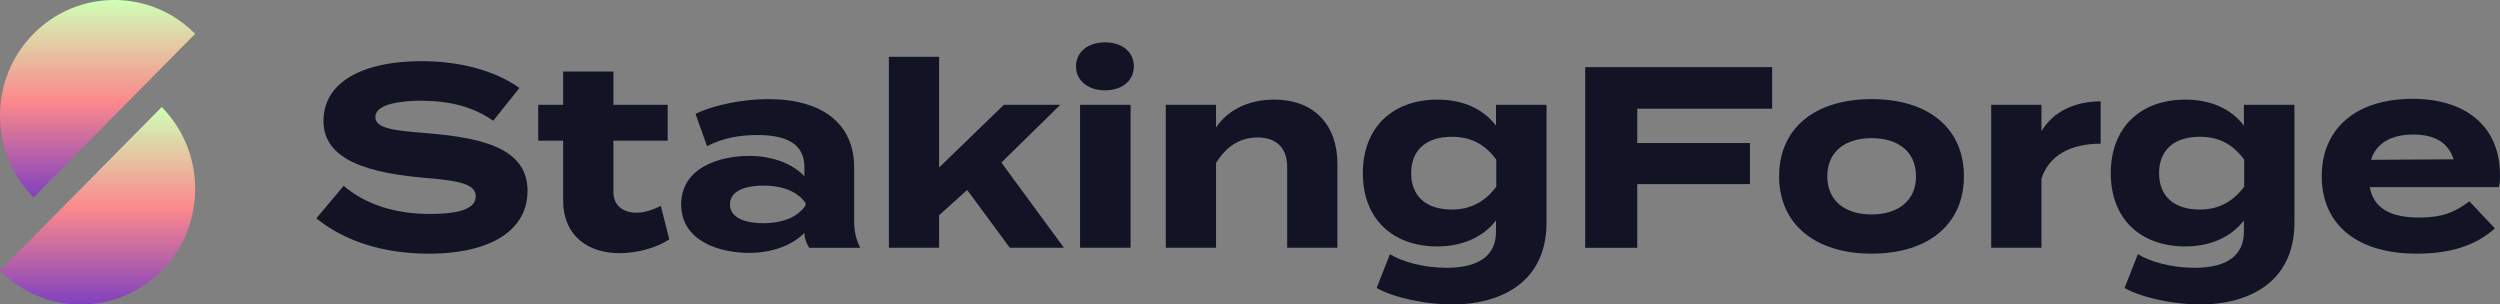 <svg width="156" height="19" viewBox="0 0 156 19" fill="none" xmlns="http://www.w3.org/2000/svg">
    <rect x="0" y="0" width="156" height="19" fill="#808080" stroke="none"/>
    <g clip-path="url(#clip0_67_4384)">
        <path d="M32.916 11.932C32.916 14.252 30.798 15.828 26.755 15.828C23.892 15.828 21.485 15.037 19.74 13.625L21.443 11.597C22.767 12.724 24.596 13.351 26.822 13.351C28.729 13.351 29.685 12.998 29.685 12.255C29.685 11.512 28.795 11.287 26.503 11.098C23.194 10.806 20.185 10.069 20.185 7.555C20.185 5.041 22.767 3.817 26.298 3.817C28.687 3.817 30.883 4.395 32.411 5.491L30.774 7.537C29.535 6.654 28.037 6.295 26.304 6.283C24.999 6.283 23.422 6.49 23.422 7.299C23.422 8.054 24.71 8.152 26.701 8.316C30.347 8.62 32.922 9.345 32.922 11.938L32.916 11.932Z" fill="#121325"/>
        <path d="M41.766 14.927C40.972 15.475 39.727 15.798 38.662 15.798C36.658 15.798 35.142 14.684 35.142 12.529V8.779H33.584V6.538H35.142V4.462H38.277V6.538H41.664V8.779H38.277V11.999C38.277 12.803 38.866 13.271 39.709 13.271C40.232 13.271 40.725 13.095 41.237 12.851L41.76 14.927H41.766Z" fill="#121325"/>
        <path d="M53.299 10.453V13.771C53.299 14.416 53.414 14.946 53.678 15.463H50.496C50.321 15.189 50.195 14.848 50.195 14.544V14.526C49.527 15.232 48.3 15.78 46.741 15.78C44.882 15.78 42.506 15.037 42.506 12.754C42.506 10.471 44.876 9.728 46.741 9.728C48.3 9.728 49.527 10.276 50.195 11.001V10.422C50.195 9.071 49.208 8.426 47.283 8.426C46.23 8.426 45.195 8.572 44.118 9.12L43.402 7.105C44.594 6.526 46.41 6.185 47.939 6.185C51.296 6.185 53.299 7.701 53.299 10.453ZM50.261 12.657C49.653 11.804 48.54 11.579 47.638 11.579C46.735 11.579 45.55 11.804 45.55 12.754C45.55 13.704 46.741 13.929 47.638 13.929C48.534 13.929 49.659 13.704 50.261 12.833V12.657Z" fill="#121325"/>
        <path d="M60.351 11.853L58.6 13.43V15.457H55.466V3.543H58.6V10.453L62.643 6.538H66.163L62.487 10.142L66.386 15.457H63.01L60.351 11.853Z" fill="#121325"/>
        <path d="M67.144 4.14C67.144 3.239 67.89 2.642 68.954 2.642C70.019 2.642 70.753 3.239 70.753 4.14C70.753 5.041 70.007 5.637 68.954 5.637C67.902 5.637 67.144 5.041 67.144 4.14ZM70.549 15.457H67.396V6.538H70.549V15.457Z" fill="#121325"/>
        <path d="M72.745 15.457V6.538H75.88V7.957C76.626 6.843 77.931 6.216 79.508 6.216C82.071 6.216 83.454 7.871 83.454 10.209V15.457H80.32V10.416C80.32 9.259 79.67 8.578 78.473 8.578C77.438 8.578 76.547 9.077 75.88 10.173V15.457H72.745Z" fill="#121325"/>
        <path d="M96.503 13.88C96.503 17.795 93.399 19 90.631 19C89.025 19 87.021 18.598 85.902 17.971L86.733 15.859C87.479 16.327 88.832 16.711 90.264 16.711C92.382 16.711 93.351 15.871 93.351 14.458V13.752C92.52 14.848 91.155 15.378 89.705 15.378C86.889 15.378 85.042 13.655 85.042 10.806C85.042 7.957 86.889 6.216 89.705 6.216C91.215 6.216 92.52 6.745 93.351 7.841V6.538H96.503V13.88ZM93.369 11.64V9.966C92.635 8.949 91.714 8.535 90.601 8.535C88.947 8.535 88.056 9.406 88.056 10.806C88.056 12.206 88.947 13.076 90.601 13.076C91.714 13.076 92.641 12.626 93.369 11.646V11.64Z" fill="#121325"/>
        <path d="M102.165 6.782V8.925H109.198V11.488H102.165V15.463H98.916V4.188H110.582V6.782H102.165Z" fill="#121325"/>
        <path d="M111.016 11.001C111.016 8.006 113.242 6.185 116.791 6.185C120.341 6.185 122.549 8.006 122.549 11.001C122.549 13.996 120.323 15.828 116.791 15.828C113.26 15.828 111.016 13.978 111.016 11.001ZM119.559 11.001C119.559 9.424 118.398 8.62 116.791 8.62C115.185 8.62 114.024 9.424 114.024 11.001C114.024 12.578 115.185 13.381 116.791 13.381C118.398 13.381 119.559 12.559 119.559 11.001Z" fill="#121325"/>
        <path d="M124.251 15.457V6.538H127.386V8.194C128.12 6.94 129.503 6.325 131.08 6.325V8.967C129.202 8.967 127.849 9.692 127.386 11.159V15.457H124.251Z" fill="#121325"/>
        <path d="M143.173 13.88C143.173 17.795 140.069 19 137.301 19C135.695 19 133.691 18.598 132.572 17.971L133.403 15.859C134.149 16.327 135.502 16.711 136.934 16.711C139.052 16.711 140.021 15.871 140.021 14.458V13.752C139.19 14.848 137.825 15.378 136.375 15.378C133.559 15.378 131.712 13.655 131.712 10.806C131.712 7.957 133.559 6.216 136.375 6.216C137.885 6.216 139.19 6.745 140.021 7.841V6.538H143.173V13.88ZM140.039 11.64V9.966C139.305 8.949 138.384 8.535 137.271 8.535C135.617 8.535 134.726 9.406 134.726 10.806C134.726 12.206 135.617 13.076 137.271 13.076C138.384 13.076 139.311 12.626 140.039 11.646V11.64Z" fill="#121325"/>
        <path d="M150.971 13.576C152.372 13.576 153.215 13.235 154.087 12.559L155.681 14.252C154.424 15.378 152.8 15.828 150.796 15.828C147.054 15.828 144.876 13.99 144.876 11.001C144.876 8.012 147.024 6.167 150.555 6.167C153.738 6.167 156 7.78 156 10.934C156 11.287 155.982 11.5 155.922 11.676H147.872C148.125 13.028 149.196 13.576 150.977 13.576H150.971ZM147.95 9.972L153.106 9.941C152.77 8.894 151.927 8.395 150.592 8.395C149.256 8.395 148.299 8.894 147.95 9.972Z" fill="#121325"/>
        <path d="M12.177 2.112C9.391 -0.706 4.873 -0.706 2.087 2.112C-0.698 4.931 -0.698 9.503 2.087 12.322L12.177 2.112Z" fill="url(#paint0_linear_67_4384)"/>
        <path d="M0 16.887C2.786 19.706 7.304 19.706 10.09 16.887C12.875 14.069 12.875 9.497 10.09 6.678L0 16.887Z" fill="url(#paint1_linear_67_4384)"/>
    </g>
    <defs>
        <linearGradient id="paint0_linear_67_4384" x1="6.087" y1="-0.002" x2="6.087" y2="12.322" gradientUnits="userSpaceOnUse">
            <stop stop-color="#D0FFB6"/>
            <stop offset="0.516" stop-color="#FB888C"/>
            <stop offset="1" stop-color="#8041BF"/>
        </linearGradient>
        <linearGradient id="paint1_linear_67_4384" x1="6.089" y1="6.678" x2="6.089" y2="19.001" gradientUnits="userSpaceOnUse">
            <stop stop-color="#D0FFB6"/>
            <stop offset="0.516" stop-color="#FB888C"/>
            <stop offset="1" stop-color="#8041BF"/>
        </linearGradient>
        <clipPath id="clip0_67_4384">
            <rect width="156" height="19" fill="white"/>
        </clipPath>
    </defs>
</svg>
